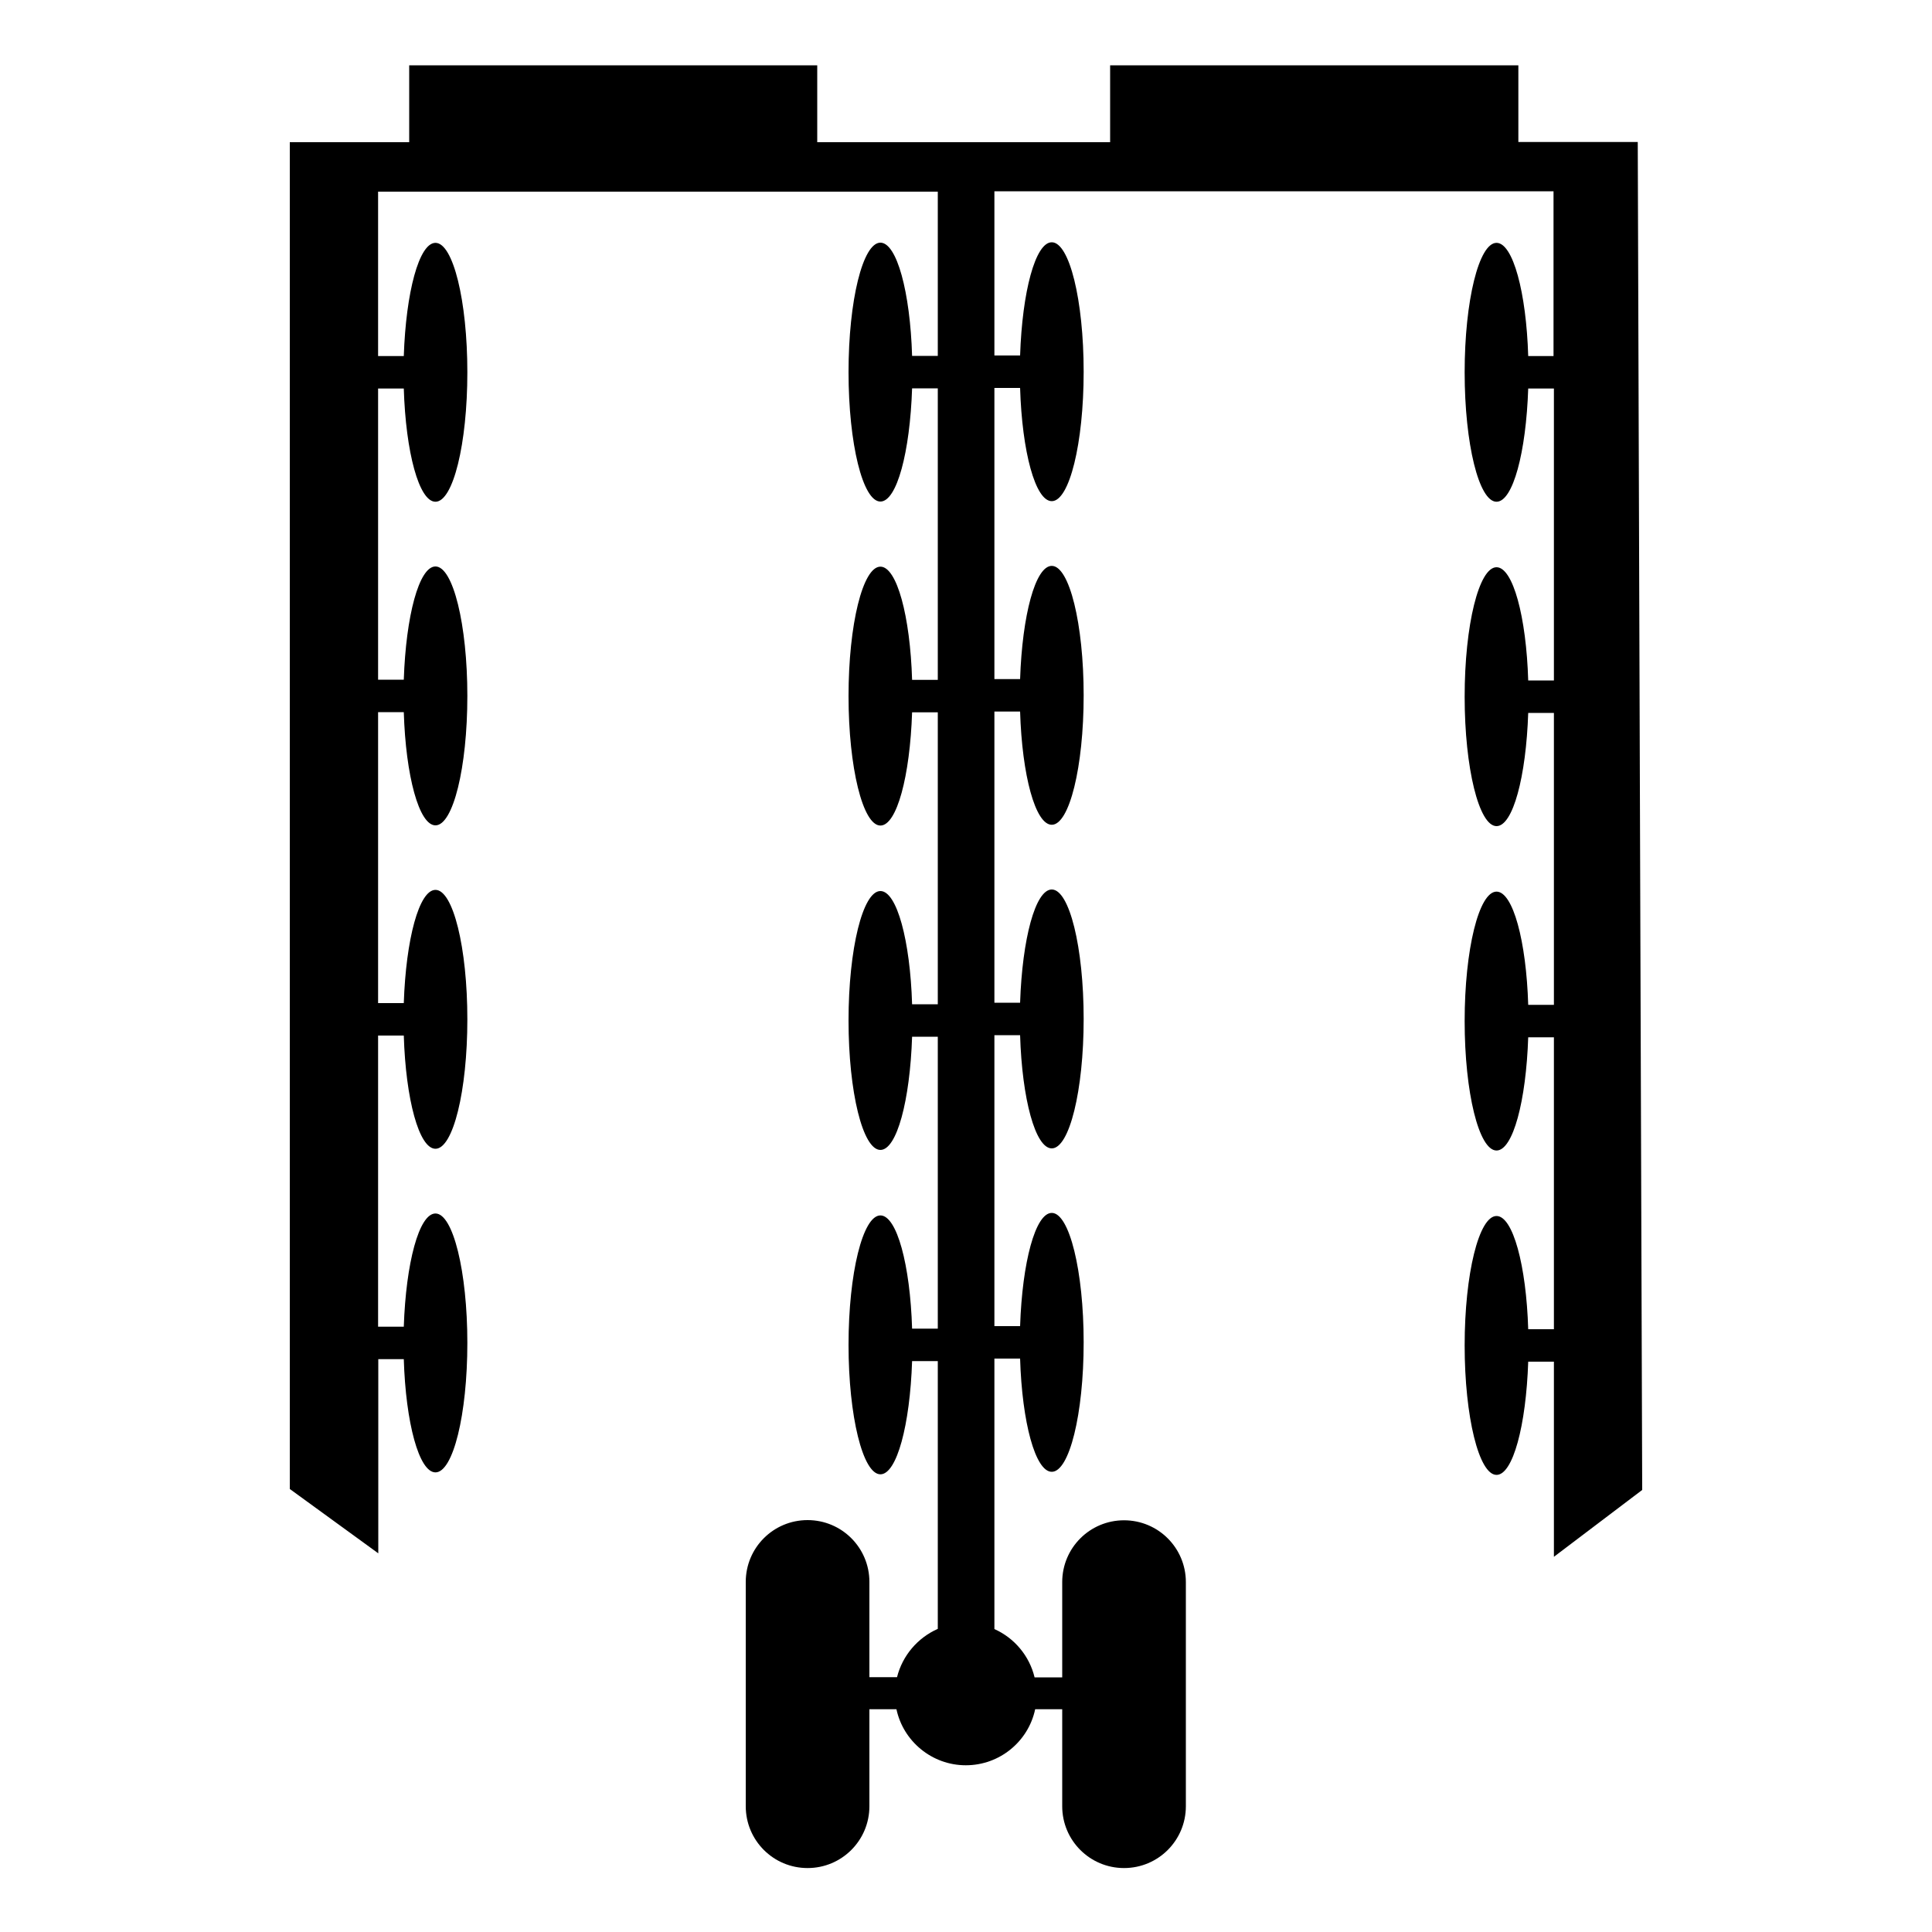 <?xml version="1.0" encoding="utf-8"?>
<!-- Generator: Adobe Illustrator 24.3.0, SVG Export Plug-In . SVG Version: 6.00 Build 0)  -->
<svg version="1.1" id="Calque_1" xmlns="http://www.w3.org/2000/svg" xmlns:xlink="http://www.w3.org/1999/xlink" x="0px" y="0px"
	 viewBox="0 0 1000 1000" style="enable-background:new 0 0 1000 1000;" xml:space="preserve">
<path d="M850,771.2l-2.3-697.7h-61.8V33.8H574.6v39.8H423V33.8H211.8v39.8H150v697.1l45.8,33.3V703.5H209c1,33,7.9,58.6,16.4,58.6
	c9.1,0,16.5-29.9,16.5-67c0-36.9-7.4-67-16.5-67c-8.5,0-15.3,25.6-16.4,58.6h-13.3V536H209c1,33,7.9,58.6,16.4,58.6
	c9.1,0,16.5-29.9,16.5-67s-7.4-67-16.5-67c-8.5,0-15.3,25.6-16.4,58.6h-13.3V368.6H209c1,33,7.9,58.6,16.4,58.6
	c9.1,0,16.5-29.9,16.5-67c0-36.9-7.4-67-16.5-67c-8.5,0-15.3,25.6-16.4,58.6h-13.3V201.1H209c1,33,7.9,58.6,16.4,58.6
	c9.1,0,16.5-29.9,16.5-67s-7.4-67-16.5-67c-8.5,0-15.3,25.6-16.4,58.6h-13.3V99.2h289.7v85h-13.3c-1-33-7.9-58.6-16.4-58.6
	c-9.1,0-16.5,29.9-16.5,67s7.4,67,16.5,67c8.5,0,15.3-25.6,16.4-58.6h13.3v150.9h-13.3c-1-33-7.9-58.6-16.4-58.6
	c-9.1,0-16.5,29.9-16.5,67c0,36.9,7.4,67,16.5,67c8.5,0,15.3-25.6,16.4-58.6h13.3v151.1h-13.3c-1-33-7.9-58.6-16.4-58.6
	c-9.1,0-16.5,29.9-16.5,67c0,37.1,7.4,67,16.5,67c8.5,0,15.3-25.6,16.4-58.6h13.3v151.1h-13.3c-1-33-7.9-58.6-16.4-58.6
	c-9.1,0-16.5,29.9-16.5,67c0,36.9,7.4,67,16.5,67c8.5,0,15.3-25.6,16.4-58.6h13.3v100.4v38.2c-10.4,4.6-18.3,13.8-21.1,25h-14.3
	v-49.3c0-17.7-14.3-32-32-32s-32,14.3-32,32v116.1c0,17.7,14.3,32,32,32s32-14.3,32-32v-50.2h14c3.5,16.5,18.3,29,35.9,29
	s32.4-12.4,35.9-29h14v50.2c0,17.7,14.3,32,32,32c17.7,0,32-14.3,32-32v-116c0-17.7-14.3-32-32-32c-17.7,0-32,14.3-32,32v49.3h-14.3
	c-2.7-11.2-10.5-20.4-20.8-25V703.2h13.3c1,33,7.9,58.6,16.4,58.6c9.1,0,16.5-29.9,16.5-67c0-36.9-7.4-67-16.5-67
	c-8.5,0-15.3,25.6-16.4,58.6h-13.3V535.8h13.3c1,33,7.9,58.6,16.4,58.6c9.1,0,16.5-29.9,16.5-67s-7.4-67-16.5-67
	c-8.5,0-15.3,25.6-16.4,58.6h-13.3V368.3h13.3c1,33,7.9,58.6,16.4,58.6c9.1,0,16.5-29.9,16.5-67c0-36.9-7.4-67-16.5-67
	c-8.5,0-15.3,25.6-16.4,58.6h-13.3V200.8h13.3c1,33,7.9,58.6,16.4,58.6c9.1,0,16.5-29.9,16.5-67s-7.4-67-16.5-67
	c-8.5,0-15.3,25.6-16.4,58.6h-13.3v-85h289.4v85.3H791c-1-33-7.9-58.6-16.4-58.6c-9.1,0-16.5,29.9-16.5,67s7.4,67,16.5,67
	c8.5,0,15.3-25.6,16.4-58.6h13.3v151.1H791c-1-33-7.9-58.6-16.4-58.6c-9.1,0-16.5,29.9-16.5,67c0,36.9,7.4,67,16.5,67
	c8.5,0,15.3-25.6,16.4-58.6h13.3v151.1H791c-1-33-7.9-58.6-16.4-58.6c-9.1,0-16.5,29.9-16.5,67s7.4,67,16.5,67
	c8.5,0,15.3-25.6,16.4-58.6h13.3v151.1H791c-1-33-7.9-58.6-16.4-58.6c-9.1,0-16.5,29.9-16.5,67c0,36.9,7.4,67,16.5,67
	c8.5,0,15.3-25.6,16.4-58.6h13.3v101L850,771.2z"/>
</svg>
